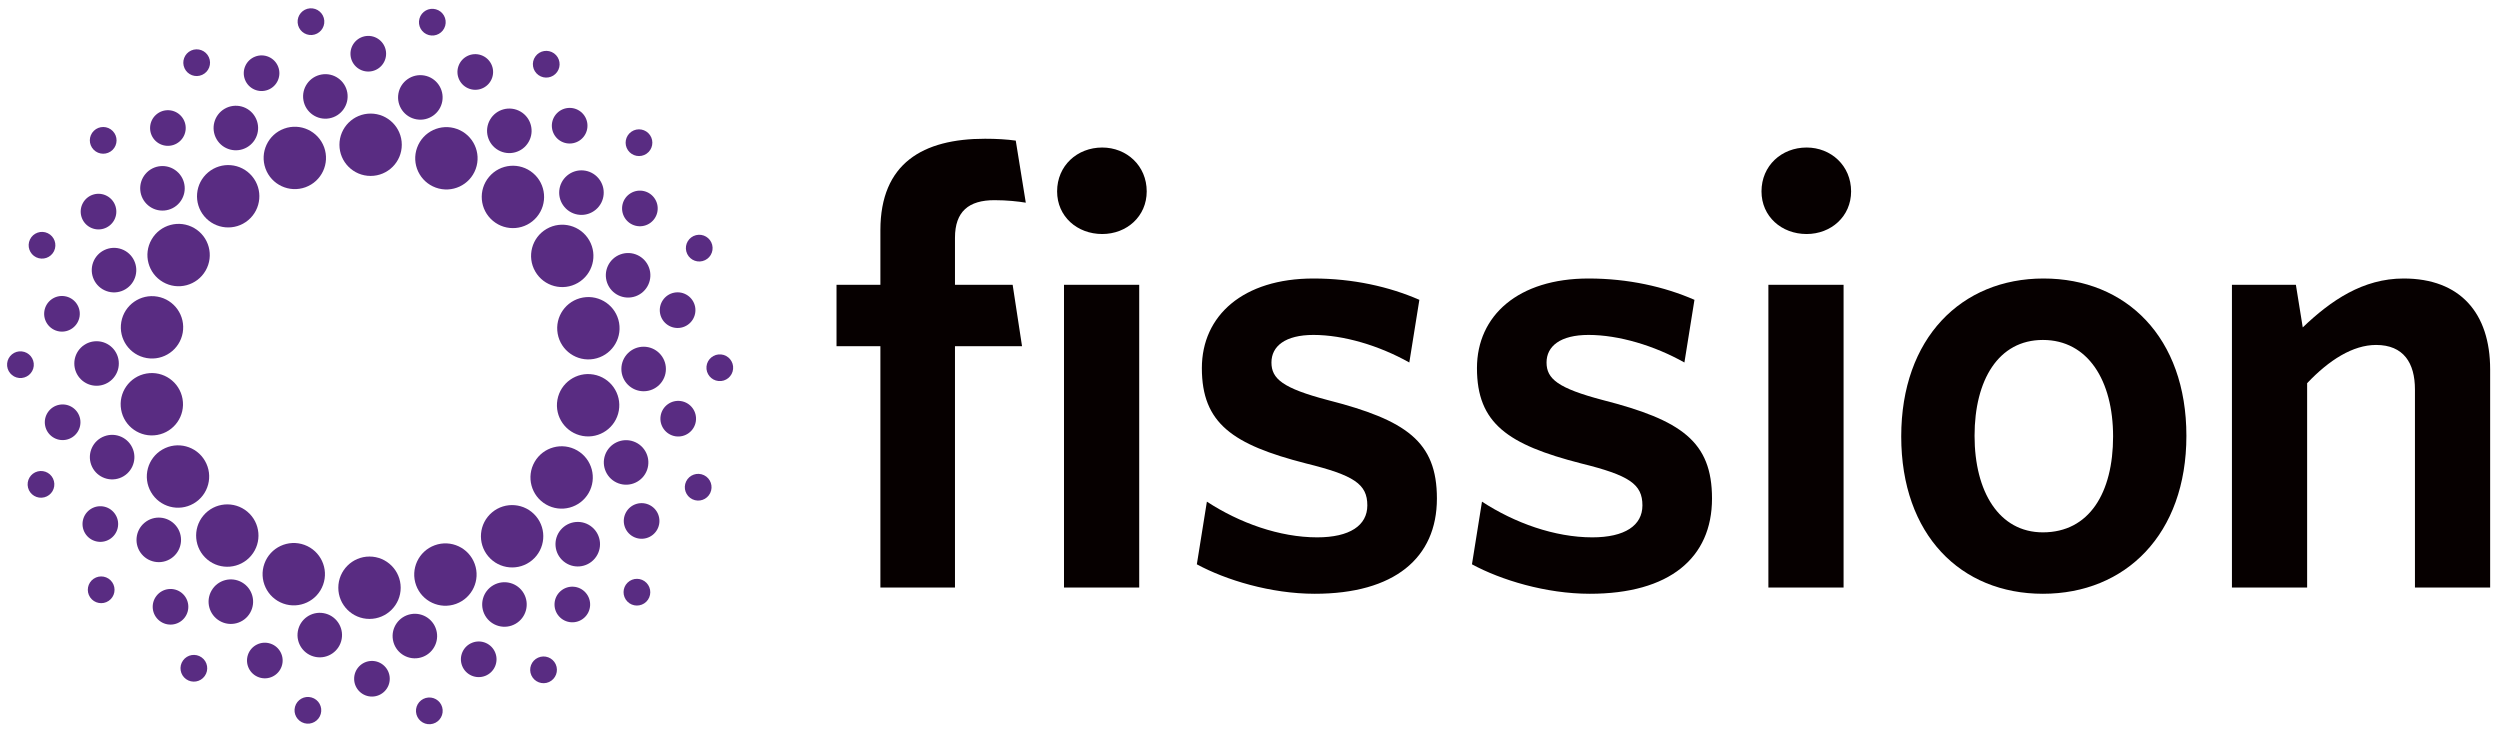 <?xml version="1.0" encoding="UTF-8"?>
<svg width="102px" height="30px" viewBox="0 0 102 30" version="1.1" xmlns="http://www.w3.org/2000/svg" xmlns:xlink="http://www.w3.org/1999/xlink">
    <!-- Generator: Sketch 50.2 (55047) - http://www.bohemiancoding.com/sketch -->
    <title>fission</title>
    <desc>Created with Sketch.</desc>
    <defs/>
    <g id="Page-1" stroke="none" stroke-width="1" fill="none" fill-rule="evenodd">
        <g id="Homepage-Desktop-HD---Export" transform="translate(-567, -725)">
            <g id="Masthead" transform="translate(0, -5)">
                <g id="Supports" transform="translate(79, 616)">
                    <g id="logos" transform="translate(0, 64)">
                        <g id="fission" transform="translate(488, 50)">
                            <path d="M40.574,8.167 C39.525,8.167 38.963,8.627 38.963,9.701 L38.963,11.619 L41.316,11.619 L41.699,14.125 L38.963,14.125 L38.963,23.97 L35.92,23.97 L35.92,14.125 L34.13,14.125 L34.13,11.619 L35.92,11.619 L35.92,9.394 C35.92,6.658 37.659,5.661 40.19,5.661 C40.65,5.661 41.085,5.686 41.443,5.737 L41.852,8.269 C41.545,8.218 41.085,8.167 40.574,8.167" id="Fill-1" fill="#060000"/>
                            <path d="M43.411,23.97 L46.48,23.97 L46.48,11.619 L43.411,11.619 L43.411,23.97 Z M44.971,9.548 C43.948,9.548 43.13,8.832 43.13,7.809 C43.13,6.761 43.948,6.019 44.971,6.019 C45.968,6.019 46.786,6.761 46.786,7.809 C46.786,8.832 45.968,9.548 44.971,9.548 Z" id="Fill-3" fill="#060000"/>
                            <path d="M53.639,24.226 C51.849,24.226 50.008,23.663 48.831,23.024 L49.241,20.467 C50.57,21.336 52.207,21.924 53.741,21.924 C55.071,21.924 55.787,21.439 55.787,20.62 C55.787,19.751 55.25,19.393 53.281,18.907 C50.289,18.14 49.036,17.27 49.036,15.02 C49.036,12.872 50.724,11.363 53.588,11.363 C55.199,11.363 56.682,11.696 57.91,12.233 L57.5,14.79 C56.273,14.099 54.815,13.665 53.588,13.665 C52.437,13.665 51.875,14.125 51.875,14.79 C51.875,15.455 52.335,15.839 54.176,16.324 C57.373,17.142 58.626,18.012 58.626,20.339 C58.626,22.768 56.887,24.226 53.639,24.226" id="Fill-5" fill="#060000"/>
                            <path d="M64.863,24.226 C63.074,24.226 61.233,23.663 60.056,23.024 L60.465,20.467 C61.795,21.336 63.432,21.924 64.966,21.924 C66.295,21.924 67.011,21.439 67.011,20.62 C67.011,19.751 66.475,19.393 64.506,18.907 C61.514,18.14 60.26,17.27 60.26,15.02 C60.26,12.872 61.949,11.363 64.812,11.363 C66.423,11.363 67.906,11.696 69.134,12.233 L68.724,14.79 C67.497,14.099 66.04,13.665 64.812,13.665 C63.662,13.665 63.099,14.125 63.099,14.79 C63.099,15.455 63.559,15.839 65.401,16.324 C68.597,17.142 69.85,18.012 69.85,20.339 C69.85,22.768 68.111,24.226 64.863,24.226" id="Fill-6" fill="#060000"/>
                            <path d="M72.15,23.97 L75.218,23.97 L75.218,11.619 L72.15,11.619 L72.15,23.97 Z M73.71,9.548 C72.687,9.548 71.869,8.832 71.869,7.809 C71.869,6.761 72.687,6.019 73.71,6.019 C74.707,6.019 75.525,6.761 75.525,7.809 C75.525,8.832 74.707,9.548 73.71,9.548 Z" id="Fill-7" fill="#060000"/>
                            <path d="M83.349,13.87 C81.534,13.87 80.562,15.506 80.562,17.782 C80.562,20.058 81.559,21.72 83.349,21.72 C85.242,21.72 86.214,20.108 86.214,17.807 C86.214,15.531 85.19,13.87 83.349,13.87 M83.349,24.226 C79.999,24.226 77.57,21.822 77.57,17.807 C77.57,13.793 80.025,11.363 83.375,11.363 C86.75,11.363 89.205,13.767 89.205,17.782 C89.205,21.796 86.725,24.226 83.349,24.226" id="Fill-8" fill="#060000"/>
                            <path d="M98.53,23.97 L98.53,15.89 C98.53,14.815 98.07,14.074 96.944,14.074 C95.998,14.074 95.027,14.688 94.131,15.634 L94.131,23.97 L91.063,23.97 L91.063,11.619 L93.672,11.619 L93.952,13.358 C95.103,12.258 96.407,11.363 98.07,11.363 C100.371,11.363 101.598,12.77 101.598,15.071 L101.598,23.97 L98.53,23.97 Z" id="Fill-9" fill="#060000"/>
                            <path d="M13.087,29.128 C13.006,29.417 12.705,29.587 12.416,29.506 C12.126,29.425 11.956,29.124 12.037,28.834 C12.118,28.544 12.419,28.374 12.709,28.456 C13,28.537 13.169,28.838 13.087,29.128" id="Fill-10" fill="#592C82"/>
                            <path d="M15.902,27.678 C15.911,28.079 15.592,28.411 15.191,28.42 C14.789,28.429 14.457,28.11 14.449,27.709 C14.44,27.308 14.758,26.975 15.16,26.966 C15.561,26.958 15.893,27.276 15.902,27.678" id="Fill-11" fill="#592C82"/>
                            <path d="M17.821,25.793 C17.908,26.287 17.578,26.759 17.084,26.846 C16.59,26.933 16.119,26.603 16.032,26.109 C15.945,25.615 16.274,25.144 16.769,25.056 C17.263,24.969 17.734,25.299 17.821,25.793" id="Fill-12" fill="#592C82"/>
                            <path d="M19.368,23.007 C19.609,23.668 19.268,24.397 18.607,24.638 C17.947,24.878 17.217,24.538 16.977,23.878 C16.737,23.217 17.077,22.487 17.737,22.247 C18.397,22.006 19.127,22.346 19.368,23.007" id="Fill-13" fill="#592C82"/>
                            <path d="M18.06,28.961 C18.083,29.262 17.859,29.524 17.558,29.547 C17.258,29.57 16.996,29.344 16.973,29.044 C16.95,28.744 17.176,28.482 17.476,28.459 C17.776,28.436 18.038,28.661 18.06,28.961" id="Fill-14" fill="#592C82"/>
                            <path d="M20.209,26.636 C20.355,27.01 20.169,27.432 19.795,27.577 C19.42,27.722 18.999,27.537 18.854,27.163 C18.709,26.789 18.894,26.367 19.269,26.222 C19.643,26.076 20.064,26.262 20.209,26.636" id="Fill-15" fill="#592C82"/>
                            <path d="M21.369,24.209 C21.619,24.644 21.47,25.2 21.036,25.45 C20.602,25.701 20.046,25.552 19.795,25.118 C19.544,24.683 19.693,24.128 20.127,23.877 C20.561,23.626 21.118,23.774 21.369,24.209" id="Fill-16" fill="#592C82"/>
                            <path d="M21.869,21.062 C22.321,21.6 22.25,22.403 21.712,22.855 C21.174,23.306 20.371,23.235 19.92,22.697 C19.468,22.159 19.538,21.357 20.076,20.905 C20.614,20.453 21.417,20.524 21.869,21.062" id="Fill-17" fill="#592C82"/>
                            <path d="M22.674,27.104 C22.798,27.378 22.676,27.701 22.402,27.826 C22.127,27.95 21.805,27.828 21.68,27.554 C21.556,27.28 21.677,26.956 21.952,26.833 C22.226,26.708 22.549,26.83 22.674,27.104" id="Fill-18" fill="#592C82"/>
                            <path d="M23.897,24.184 C24.162,24.486 24.132,24.946 23.83,25.21 C23.528,25.475 23.068,25.444 22.804,25.142 C22.54,24.841 22.57,24.381 22.872,24.117 C23.174,23.852 23.633,23.882 23.897,24.184" id="Fill-19" fill="#592C82"/>
                            <path d="M24.157,21.507 C24.541,21.83 24.591,22.403 24.268,22.787 C23.946,23.172 23.373,23.222 22.989,22.899 C22.604,22.577 22.554,22.004 22.876,21.619 C23.2,21.235 23.772,21.184 24.157,21.507" id="Fill-20" fill="#592C82"/>
                            <path d="M23.55,18.378 C24.159,18.73 24.367,19.508 24.016,20.116 C23.665,20.725 22.886,20.934 22.278,20.582 C21.67,20.231 21.462,19.453 21.813,18.844 C22.164,18.236 22.942,18.027 23.55,18.378" id="Fill-21" fill="#592C82"/>
                            <path d="M26.376,23.78 C26.587,23.995 26.583,24.34 26.368,24.551 C26.152,24.762 25.807,24.758 25.597,24.543 C25.386,24.327 25.39,23.982 25.605,23.772 C25.821,23.561 26.166,23.565 26.376,23.78" id="Fill-22" fill="#592C82"/>
                            <path d="M26.528,20.618 C26.88,20.811 27.009,21.253 26.815,21.605 C26.621,21.957 26.18,22.085 25.828,21.892 C25.476,21.699 25.347,21.257 25.54,20.905 C25.734,20.553 26.176,20.425 26.528,20.618" id="Fill-23" fill="#592C82"/>
                            <path d="M25.855,18.014 C26.327,18.185 26.57,18.706 26.399,19.178 C26.227,19.65 25.705,19.893 25.234,19.721 C24.762,19.549 24.52,19.028 24.69,18.556 C24.863,18.085 25.384,17.842 25.855,18.014" id="Fill-24" fill="#592C82"/>
                            <path d="M24.216,15.281 C24.908,15.403 25.37,16.062 25.248,16.755 C25.126,17.447 24.466,17.909 23.774,17.787 C23.082,17.665 22.62,17.005 22.742,16.313 C22.864,15.621 23.524,15.159 24.216,15.281" id="Fill-25" fill="#592C82"/>
                            <path d="M28.722,19.387 C28.993,19.517 29.108,19.843 28.977,20.115 C28.847,20.386 28.522,20.501 28.25,20.37 C27.979,20.24 27.864,19.915 27.994,19.643 C28.124,19.371 28.45,19.257 28.722,19.387" id="Fill-26" fill="#592C82"/>
                            <path d="M27.782,16.364 C28.179,16.425 28.451,16.796 28.39,17.193 C28.329,17.59 27.958,17.862 27.56,17.801 C27.164,17.739 26.892,17.368 26.953,16.971 C27.015,16.574 27.386,16.303 27.782,16.364" id="Fill-27" fill="#592C82"/>
                            <path d="M26.26,14.146 C26.762,14.146 27.169,14.553 27.169,15.055 C27.169,15.557 26.762,15.963 26.26,15.963 C25.759,15.963 25.352,15.557 25.352,15.055 C25.352,14.553 25.759,14.146 26.26,14.146" id="Fill-28" fill="#592C82"/>
                            <path d="M23.785,12.139 C24.477,12.018 25.137,12.479 25.259,13.171 C25.38,13.863 24.918,14.523 24.226,14.645 C23.535,14.767 22.875,14.306 22.753,13.613 C22.631,12.921 23.092,12.262 23.785,12.139" id="Fill-29" fill="#592C82"/>
                            <path d="M29.421,14.461 C29.721,14.49 29.94,14.758 29.91,15.057 C29.881,15.357 29.614,15.576 29.315,15.546 C29.015,15.517 28.796,15.25 28.825,14.95 C28.855,14.651 29.122,14.432 29.421,14.461" id="Fill-30" fill="#592C82"/>
                            <path d="M27.505,11.941 C27.899,11.863 28.281,12.119 28.36,12.513 C28.437,12.907 28.182,13.289 27.788,13.368 C27.394,13.446 27.011,13.19 26.933,12.796 C26.856,12.402 27.111,12.019 27.505,11.941" id="Fill-31" fill="#592C82"/>
                            <path d="M25.316,10.378 C25.787,10.207 26.309,10.45 26.481,10.921 C26.652,11.393 26.409,11.914 25.938,12.086 C25.466,12.257 24.945,12.015 24.773,11.543 C24.601,11.071 24.844,10.55 25.316,10.378" id="Fill-32" fill="#592C82"/>
                            <path d="M22.303,9.339 C22.912,8.987 23.69,9.196 24.041,9.805 C24.393,10.413 24.184,11.191 23.576,11.542 C22.967,11.894 22.189,11.686 21.838,11.076 C21.487,10.469 21.695,9.69 22.303,9.339" id="Fill-33" fill="#592C82"/>
                            <path d="M28.394,9.595 C28.686,9.521 28.982,9.697 29.057,9.988 C29.132,10.28 28.956,10.577 28.664,10.652 C28.373,10.727 28.076,10.55 28.001,10.259 C27.926,9.967 28.102,9.67 28.394,9.595" id="Fill-34" fill="#592C82"/>
                            <path d="M25.731,7.883 C26.074,7.675 26.521,7.784 26.729,8.128 C26.938,8.472 26.827,8.918 26.484,9.127 C26.141,9.334 25.694,9.225 25.486,8.881 C25.278,8.538 25.387,8.091 25.731,7.883" id="Fill-35" fill="#592C82"/>
                            <path d="M23.139,7.163 C23.524,6.84 24.097,6.891 24.419,7.275 C24.742,7.659 24.692,8.233 24.307,8.555 C23.923,8.878 23.35,8.828 23.028,8.443 C22.704,8.059 22.755,7.486 23.139,7.163" id="Fill-36" fill="#592C82"/>
                            <path d="M19.953,7.217 C20.405,6.678 21.207,6.608 21.745,7.06 C22.283,7.511 22.353,8.314 21.902,8.852 C21.451,9.391 20.648,9.461 20.11,9.009 C19.571,8.558 19.501,7.755 19.953,7.217" id="Fill-37" fill="#592C82"/>
                            <path d="M25.763,5.372 C26.012,5.202 26.351,5.266 26.521,5.514 C26.691,5.763 26.627,6.102 26.379,6.272 C26.13,6.442 25.791,6.378 25.621,6.13 C25.451,5.881 25.515,5.542 25.763,5.372" id="Fill-38" fill="#592C82"/>
                            <path d="M22.675,4.674 C22.927,4.361 23.385,4.311 23.698,4.562 C24.01,4.814 24.06,5.271 23.809,5.584 C23.557,5.897 23.1,5.947 22.786,5.696 C22.474,5.444 22.424,4.987 22.675,4.674" id="Fill-39" fill="#592C82"/>
                            <path d="M19.994,4.883 C20.245,4.449 20.8,4.3 21.235,4.551 C21.669,4.801 21.819,5.357 21.567,5.792 C21.317,6.227 20.761,6.375 20.327,6.125 C19.891,5.874 19.743,5.318 19.994,4.883" id="Fill-40" fill="#592C82"/>
                            <path d="M17.018,6.024 C17.258,5.363 17.988,5.023 18.648,5.263 C19.309,5.504 19.649,6.234 19.409,6.894 C19.169,7.554 18.438,7.894 17.778,7.654 C17.118,7.414 16.777,6.684 17.018,6.024" id="Fill-41" fill="#592C82"/>
                            <path d="M21.844,2.303 C22.019,2.058 22.36,2.002 22.605,2.177 C22.849,2.353 22.905,2.693 22.73,2.938 C22.555,3.183 22.214,3.239 21.97,3.064 C21.724,2.888 21.668,2.547 21.844,2.303" id="Fill-42" fill="#592C82"/>
                            <path d="M18.703,2.703 C18.833,2.322 19.245,2.119 19.625,2.248 C20.006,2.378 20.209,2.79 20.08,3.171 C19.951,3.551 19.538,3.754 19.158,3.625 C18.777,3.496 18.573,3.082 18.703,2.703" id="Fill-43" fill="#592C82"/>
                            <path d="M16.255,3.817 C16.342,3.323 16.814,2.993 17.308,3.08 C17.802,3.167 18.132,3.638 18.045,4.133 C17.957,4.627 17.487,4.957 16.992,4.869 C16.498,4.782 16.168,4.311 16.255,3.817" id="Fill-44" fill="#592C82"/>
                            <path d="M13.849,5.906 C13.849,5.204 14.418,4.634 15.121,4.634 C15.824,4.634 16.393,5.204 16.393,5.906 C16.393,6.609 15.824,7.178 15.121,7.178 C14.418,7.178 13.849,6.609 13.849,5.906" id="Fill-45" fill="#592C82"/>
                            <path d="M17.114,0.758 C17.195,0.468 17.496,0.298 17.786,0.38 C18.076,0.461 18.245,0.762 18.164,1.052 C18.083,1.342 17.782,1.511 17.492,1.43 C17.202,1.349 17.032,1.048 17.114,0.758" id="Fill-46" fill="#592C82"/>
                            <path d="M14.299,2.208 C14.291,1.807 14.609,1.474 15.011,1.465 C15.412,1.457 15.745,1.775 15.753,2.177 C15.762,2.578 15.443,2.911 15.042,2.919 C14.64,2.928 14.308,2.609 14.299,2.208" id="Fill-47" fill="#592C82"/>
                            <path d="M12.38,4.092 C12.293,3.598 12.623,3.127 13.117,3.04 C13.611,2.952 14.083,3.282 14.17,3.776 C14.256,4.271 13.926,4.742 13.432,4.829 C12.938,4.916 12.467,4.586 12.38,4.092" id="Fill-48" fill="#592C82"/>
                            <path d="M10.833,6.879 C10.593,6.218 10.933,5.488 11.594,5.248 C12.254,5.008 12.984,5.348 13.225,6.009 C13.464,6.669 13.124,7.399 12.464,7.639 C11.803,7.879 11.074,7.539 10.833,6.879" id="Fill-49" fill="#592C82"/>
                            <path d="M12.144,0.926 C12.121,0.625 12.345,0.363 12.646,0.34 C12.946,0.318 13.208,0.542 13.231,0.842 C13.254,1.143 13.029,1.405 12.729,1.428 C12.429,1.451 12.167,1.226 12.144,0.926" id="Fill-50" fill="#592C82"/>
                            <path d="M9.995,3.25 C9.849,2.876 10.035,2.455 10.409,2.31 C10.784,2.164 11.205,2.35 11.35,2.724 C11.495,3.098 11.31,3.52 10.935,3.665 C10.561,3.81 10.14,3.625 9.995,3.25" id="Fill-51" fill="#592C82"/>
                            <path d="M8.836,5.678 C8.585,5.243 8.734,4.687 9.168,4.436 C9.603,4.186 10.159,4.334 10.409,4.769 C10.66,5.204 10.512,5.759 10.077,6.01 C9.643,6.261 9.086,6.112 8.836,5.678" id="Fill-52" fill="#592C82"/>
                            <path d="M8.335,8.825 C7.884,8.287 7.954,7.484 8.492,7.033 C9.03,6.581 9.833,6.651 10.284,7.189 C10.736,7.728 10.666,8.53 10.128,8.982 C9.59,9.434 8.787,9.363 8.335,8.825" id="Fill-53" fill="#592C82"/>
                            <path d="M7.528,2.783 C7.403,2.509 7.525,2.185 7.799,2.061 C8.073,1.937 8.397,2.059 8.521,2.333 C8.646,2.607 8.523,2.93 8.249,3.054 C7.975,3.179 7.652,3.057 7.528,2.783" id="Fill-54" fill="#592C82"/>
                            <path d="M6.303,5.703 C6.039,5.4 6.07,4.941 6.371,4.677 C6.673,4.412 7.133,4.442 7.397,4.744 C7.662,5.046 7.632,5.506 7.329,5.77 C7.027,6.035 6.568,6.004 6.303,5.703" id="Fill-55" fill="#592C82"/>
                            <path d="M6.045,8.38 C5.66,8.057 5.61,7.484 5.933,7.099 C6.255,6.715 6.828,6.665 7.212,6.988 C7.597,7.31 7.647,7.883 7.324,8.268 C7.002,8.652 6.429,8.702 6.045,8.38" id="Fill-56" fill="#592C82"/>
                            <path d="M6.65,11.508 C6.042,11.157 5.834,10.379 6.185,9.771 C6.536,9.162 7.314,8.953 7.923,9.305 C8.531,9.656 8.74,10.434 8.388,11.042 C8.037,11.651 7.259,11.86 6.65,11.508" id="Fill-57" fill="#592C82"/>
                            <path d="M3.821,6.108 C3.61,5.893 3.614,5.548 3.829,5.337 C4.045,5.127 4.39,5.13 4.6,5.346 C4.811,5.561 4.807,5.906 4.592,6.117 C4.377,6.327 4.031,6.323 3.821,6.108" id="Fill-58" fill="#592C82"/>
                            <path d="M3.669,9.271 C3.317,9.078 3.189,8.635 3.382,8.284 C3.575,7.931 4.017,7.803 4.369,7.997 C4.721,8.19 4.85,8.632 4.657,8.984 C4.463,9.335 4.021,9.464 3.669,9.271" id="Fill-59" fill="#592C82"/>
                            <path d="M4.342,11.875 C3.87,11.704 3.627,11.182 3.798,10.71 C3.97,10.239 4.492,9.996 4.963,10.167 C5.435,10.339 5.677,10.861 5.506,11.332 C5.334,11.804 4.813,12.047 4.342,11.875" id="Fill-60" fill="#592C82"/>
                            <path d="M5.981,14.608 C5.289,14.486 4.827,13.826 4.949,13.134 C5.071,12.442 5.731,11.98 6.423,12.102 C7.115,12.224 7.577,12.884 7.455,13.576 C7.333,14.268 6.673,14.73 5.981,14.608" id="Fill-61" fill="#592C82"/>
                            <path d="M1.478,10.498 C1.207,10.368 1.092,10.042 1.223,9.771 C1.352,9.499 1.679,9.385 1.95,9.515 C2.221,9.645 2.336,9.971 2.206,10.242 C2.076,10.514 1.75,10.628 1.478,10.498" id="Fill-62" fill="#592C82"/>
                            <path d="M2.418,13.522 C2.021,13.461 1.749,13.089 1.81,12.693 C1.871,12.295 2.242,12.023 2.64,12.085 C3.037,12.146 3.308,12.518 3.247,12.914 C3.185,13.311 2.814,13.583 2.418,13.522" id="Fill-63" fill="#592C82"/>
                            <path d="M3.94,15.739 C3.438,15.739 3.032,15.332 3.032,14.83 C3.032,14.328 3.438,13.922 3.94,13.922 C4.442,13.922 4.848,14.328 4.848,14.83 C4.848,15.332 4.442,15.739 3.94,15.739" id="Fill-64" fill="#592C82"/>
                            <path d="M6.416,17.746 C5.723,17.868 5.063,17.406 4.942,16.714 C4.82,16.022 5.282,15.362 5.974,15.24 C6.665,15.118 7.325,15.58 7.447,16.272 C7.57,16.964 7.108,17.624 6.416,17.746" id="Fill-65" fill="#592C82"/>
                            <path d="M0.78,15.422 C0.481,15.392 0.262,15.125 0.291,14.826 C0.32,14.526 0.588,14.307 0.887,14.337 C1.187,14.366 1.405,14.633 1.377,14.933 C1.347,15.232 1.079,15.451 0.78,15.422" id="Fill-66" fill="#592C82"/>
                            <path d="M2.697,17.942 C2.303,18.02 1.92,17.764 1.842,17.37 C1.764,16.976 2.02,16.593 2.414,16.515 C2.807,16.437 3.19,16.693 3.269,17.087 C3.346,17.481 3.09,17.864 2.697,17.942" id="Fill-67" fill="#592C82"/>
                            <path d="M4.886,19.505 C4.414,19.676 3.893,19.433 3.721,18.962 C3.55,18.49 3.792,17.968 4.264,17.797 C4.735,17.625 5.257,17.868 5.429,18.34 C5.6,18.811 5.357,19.333 4.886,19.505" id="Fill-68" fill="#592C82"/>
                            <path d="M7.899,20.544 C7.29,20.896 6.512,20.687 6.161,20.078 C5.809,19.47 6.018,18.692 6.626,18.341 C7.235,17.989 8.013,18.197 8.364,18.806 C8.715,19.414 8.507,20.193 7.899,20.544" id="Fill-69" fill="#592C82"/>
                            <path d="M1.808,20.29 C1.516,20.365 1.219,20.189 1.144,19.898 C1.069,19.606 1.246,19.309 1.537,19.234 C1.829,19.159 2.126,19.335 2.2,19.627 C2.275,19.919 2.1,20.216 1.808,20.29" id="Fill-70" fill="#592C82"/>
                            <path d="M4.47,22.003 C4.127,22.211 3.68,22.101 3.472,21.758 C3.264,21.415 3.374,20.967 3.717,20.759 C4.06,20.551 4.507,20.661 4.715,21.004 C4.924,21.348 4.813,21.794 4.47,22.003" id="Fill-71" fill="#592C82"/>
                            <path d="M7.062,22.723 C6.677,23.046 6.105,22.995 5.782,22.611 C5.459,22.227 5.51,21.653 5.894,21.331 C6.278,21.008 6.851,21.058 7.174,21.443 C7.496,21.827 7.447,22.4 7.062,22.723" id="Fill-72" fill="#592C82"/>
                            <path d="M10.248,22.669 C9.797,23.207 8.994,23.278 8.456,22.826 C7.918,22.374 7.848,21.572 8.3,21.033 C8.751,20.495 9.553,20.425 10.092,20.876 C10.63,21.328 10.7,22.131 10.248,22.669" id="Fill-73" fill="#592C82"/>
                            <path d="M4.436,24.514 C4.188,24.684 3.848,24.62 3.678,24.372 C3.508,24.123 3.572,23.784 3.82,23.614 C4.069,23.444 4.408,23.507 4.578,23.756 C4.748,24.004 4.685,24.344 4.436,24.514" id="Fill-74" fill="#592C82"/>
                            <path d="M7.524,25.212 C7.273,25.525 6.815,25.575 6.502,25.324 C6.189,25.072 6.139,24.615 6.391,24.302 C6.642,23.989 7.1,23.939 7.413,24.19 C7.725,24.442 7.775,24.899 7.524,25.212" id="Fill-75" fill="#592C82"/>
                            <path d="M10.205,25.003 C9.955,25.437 9.399,25.586 8.965,25.335 C8.53,25.084 8.38,24.529 8.632,24.094 C8.882,23.659 9.439,23.51 9.873,23.761 C10.308,24.012 10.456,24.568 10.205,25.003" id="Fill-76" fill="#592C82"/>
                            <path d="M13.181,23.862 C12.941,24.523 12.211,24.863 11.551,24.623 C10.891,24.382 10.55,23.652 10.79,22.992 C11.03,22.332 11.761,21.991 12.421,22.231 C13.081,22.472 13.422,23.202 13.181,23.862" id="Fill-77" fill="#592C82"/>
                            <path d="M8.352,27.583 C8.177,27.828 7.837,27.884 7.592,27.709 C7.347,27.533 7.291,27.193 7.467,26.948 C7.642,26.703 7.982,26.647 8.227,26.822 C8.472,26.997 8.528,27.338 8.352,27.583" id="Fill-78" fill="#592C82"/>
                            <path d="M11.493,27.183 C11.364,27.563 10.951,27.767 10.571,27.637 C10.19,27.508 9.988,27.096 10.116,26.715 C10.246,26.335 10.658,26.132 11.039,26.261 C11.419,26.39 11.623,26.803 11.493,27.183" id="Fill-79" fill="#592C82"/>
                            <path d="M13.941,26.069 C13.854,26.563 13.383,26.893 12.889,26.806 C12.395,26.719 12.065,26.248 12.152,25.754 C12.238,25.259 12.71,24.929 13.204,25.017 C13.698,25.103 14.028,25.575 13.941,26.069" id="Fill-80" fill="#592C82"/>
                            <path d="M16.348,23.98 C16.348,24.682 15.778,25.252 15.075,25.252 C14.373,25.252 13.803,24.682 13.803,23.98 C13.803,23.277 14.373,22.707 15.075,22.707 C15.778,22.707 16.348,23.277 16.348,23.98" id="Fill-81" fill="#592C82"/>
                        </g>
                    </g>
                </g>
            </g>
        </g>
    </g>
</svg>